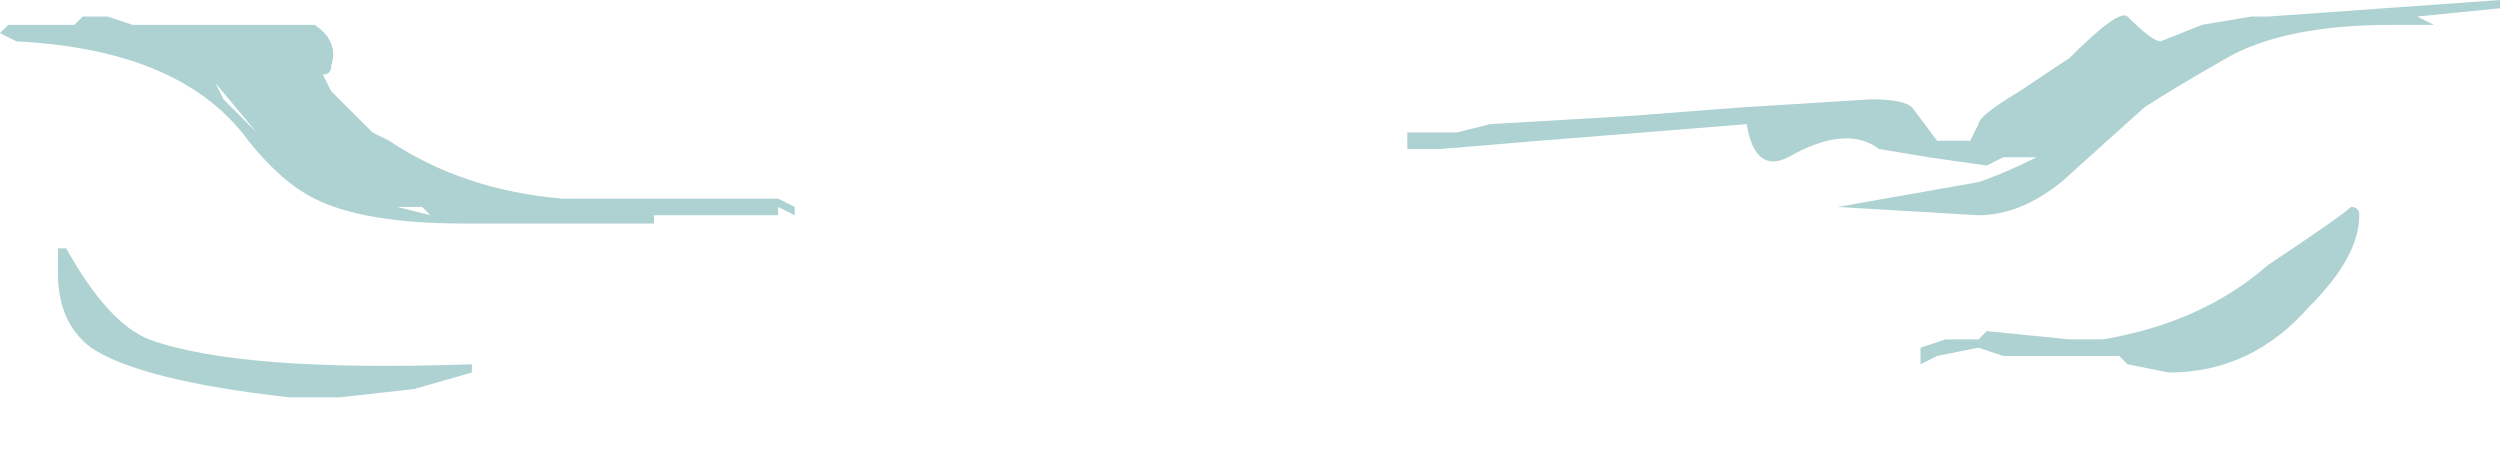 <?xml version="1.0" encoding="UTF-8" standalone="no"?>
<svg xmlns:ffdec="https://www.free-decompiler.com/flash" xmlns:xlink="http://www.w3.org/1999/xlink" ffdec:objectType="frame" height="19.75px" width="105.7px" xmlns="http://www.w3.org/2000/svg">
  <g transform="matrix(1.0, 0.0, 0.0, 1.0, 48.6, 8.65)">
    <use ffdec:characterId="509" ffdec:characterName="a_EB_Ripple3Frame3" height="16.8" transform="matrix(1.0, 0.0, 0.0, 1.0, -48.6, -8.65)" width="105.7" xlink:href="#sprite0"/>
  </g>
  <defs>
    <g id="sprite0" transform="matrix(1.0, 0.0, 0.0, 1.0, 52.85, 8.4)">
      <use ffdec:characterId="508" height="2.4" transform="matrix(7.0, 0.0, 0.0, 7.0, -52.85, -8.4)" width="15.1" xlink:href="#shape0"/>
    </g>
    <g id="shape0" transform="matrix(1.0, 0.0, 0.0, 1.0, 7.55, 1.2)">
      <path d="M1.45 -0.45 L2.3 -0.5 2.95 -0.55 3.75 -0.6 Q3.95 -0.6 4.0 -0.55 L4.15 -0.35 4.35 -0.35 4.4 -0.45 Q4.4 -0.5 4.65 -0.65 L4.95 -0.85 Q5.25 -1.15 5.3 -1.1 5.45 -0.95 5.5 -0.95 L5.75 -1.05 6.05 -1.1 6.15 -1.1 7.55 -1.2 7.55 -1.15 7.05 -1.1 7.15 -1.05 6.9 -1.05 Q6.25 -1.05 5.9 -0.85 5.55 -0.65 5.4 -0.55 L4.9 -0.1 Q4.65 0.1 4.4 0.1 L3.55 0.05 4.4 -0.1 Q4.55 -0.15 4.75 -0.25 L4.55 -0.25 4.45 -0.2 4.1 -0.25 3.8 -0.3 Q3.6 -0.45 3.25 -0.25 3.05 -0.15 3.0 -0.45 L1.75 -0.35 1.15 -0.3 0.95 -0.3 0.95 -0.4 1.25 -0.4 1.45 -0.45 M6.65 0.05 Q6.7 0.05 6.7 0.1 6.7 0.35 6.4 0.65 6.05 1.05 5.55 1.05 L5.3 1.0 5.25 0.95 4.55 0.95 4.4 0.9 4.15 0.95 4.05 1.0 Q4.05 1.05 4.05 0.95 L4.05 0.9 4.2 0.85 4.4 0.85 4.45 0.8 4.95 0.85 5.15 0.85 Q5.75 0.75 6.15 0.4 6.6 0.1 6.65 0.05 M-7.45 -0.95 L-7.55 -1.0 -7.5 -1.05 -7.1 -1.05 -7.05 -1.1 -6.9 -1.1 -6.75 -1.05 -5.65 -1.05 Q-5.5 -0.95 -5.55 -0.8 -5.55 -0.75 -5.6 -0.75 L-5.55 -0.65 -5.3 -0.4 -5.2 -0.35 Q-4.75 -0.05 -4.15 0.0 L-2.85 0.0 -2.75 0.05 -2.75 0.1 -2.85 0.05 -2.85 0.1 -3.6 0.1 -3.6 0.15 -4.75 0.15 Q-5.35 0.15 -5.65 0.0 -5.85 -0.1 -6.05 -0.35 -6.45 -0.9 -7.45 -0.95 M-6.2 -0.6 L-6.25 -0.7 -6.0 -0.4 -6.2 -0.6 M-4.9 0.1 L-4.9 0.1 M-4.95 0.1 L-5.0 0.05 -5.15 0.05 -4.95 0.1 M-5.5 1.2 L-5.8 1.2 Q-6.7 1.1 -7.0 0.9 -7.2 0.75 -7.2 0.45 L-7.2 0.3 -7.15 0.3 Q-6.9 0.75 -6.65 0.85 -6.1 1.05 -4.7 1.0 L-4.7 1.05 -5.05 1.15 -5.5 1.2" fill="#aed1d2" fill-rule="evenodd" stroke="none"/>
    </g>
  </defs>
</svg>

